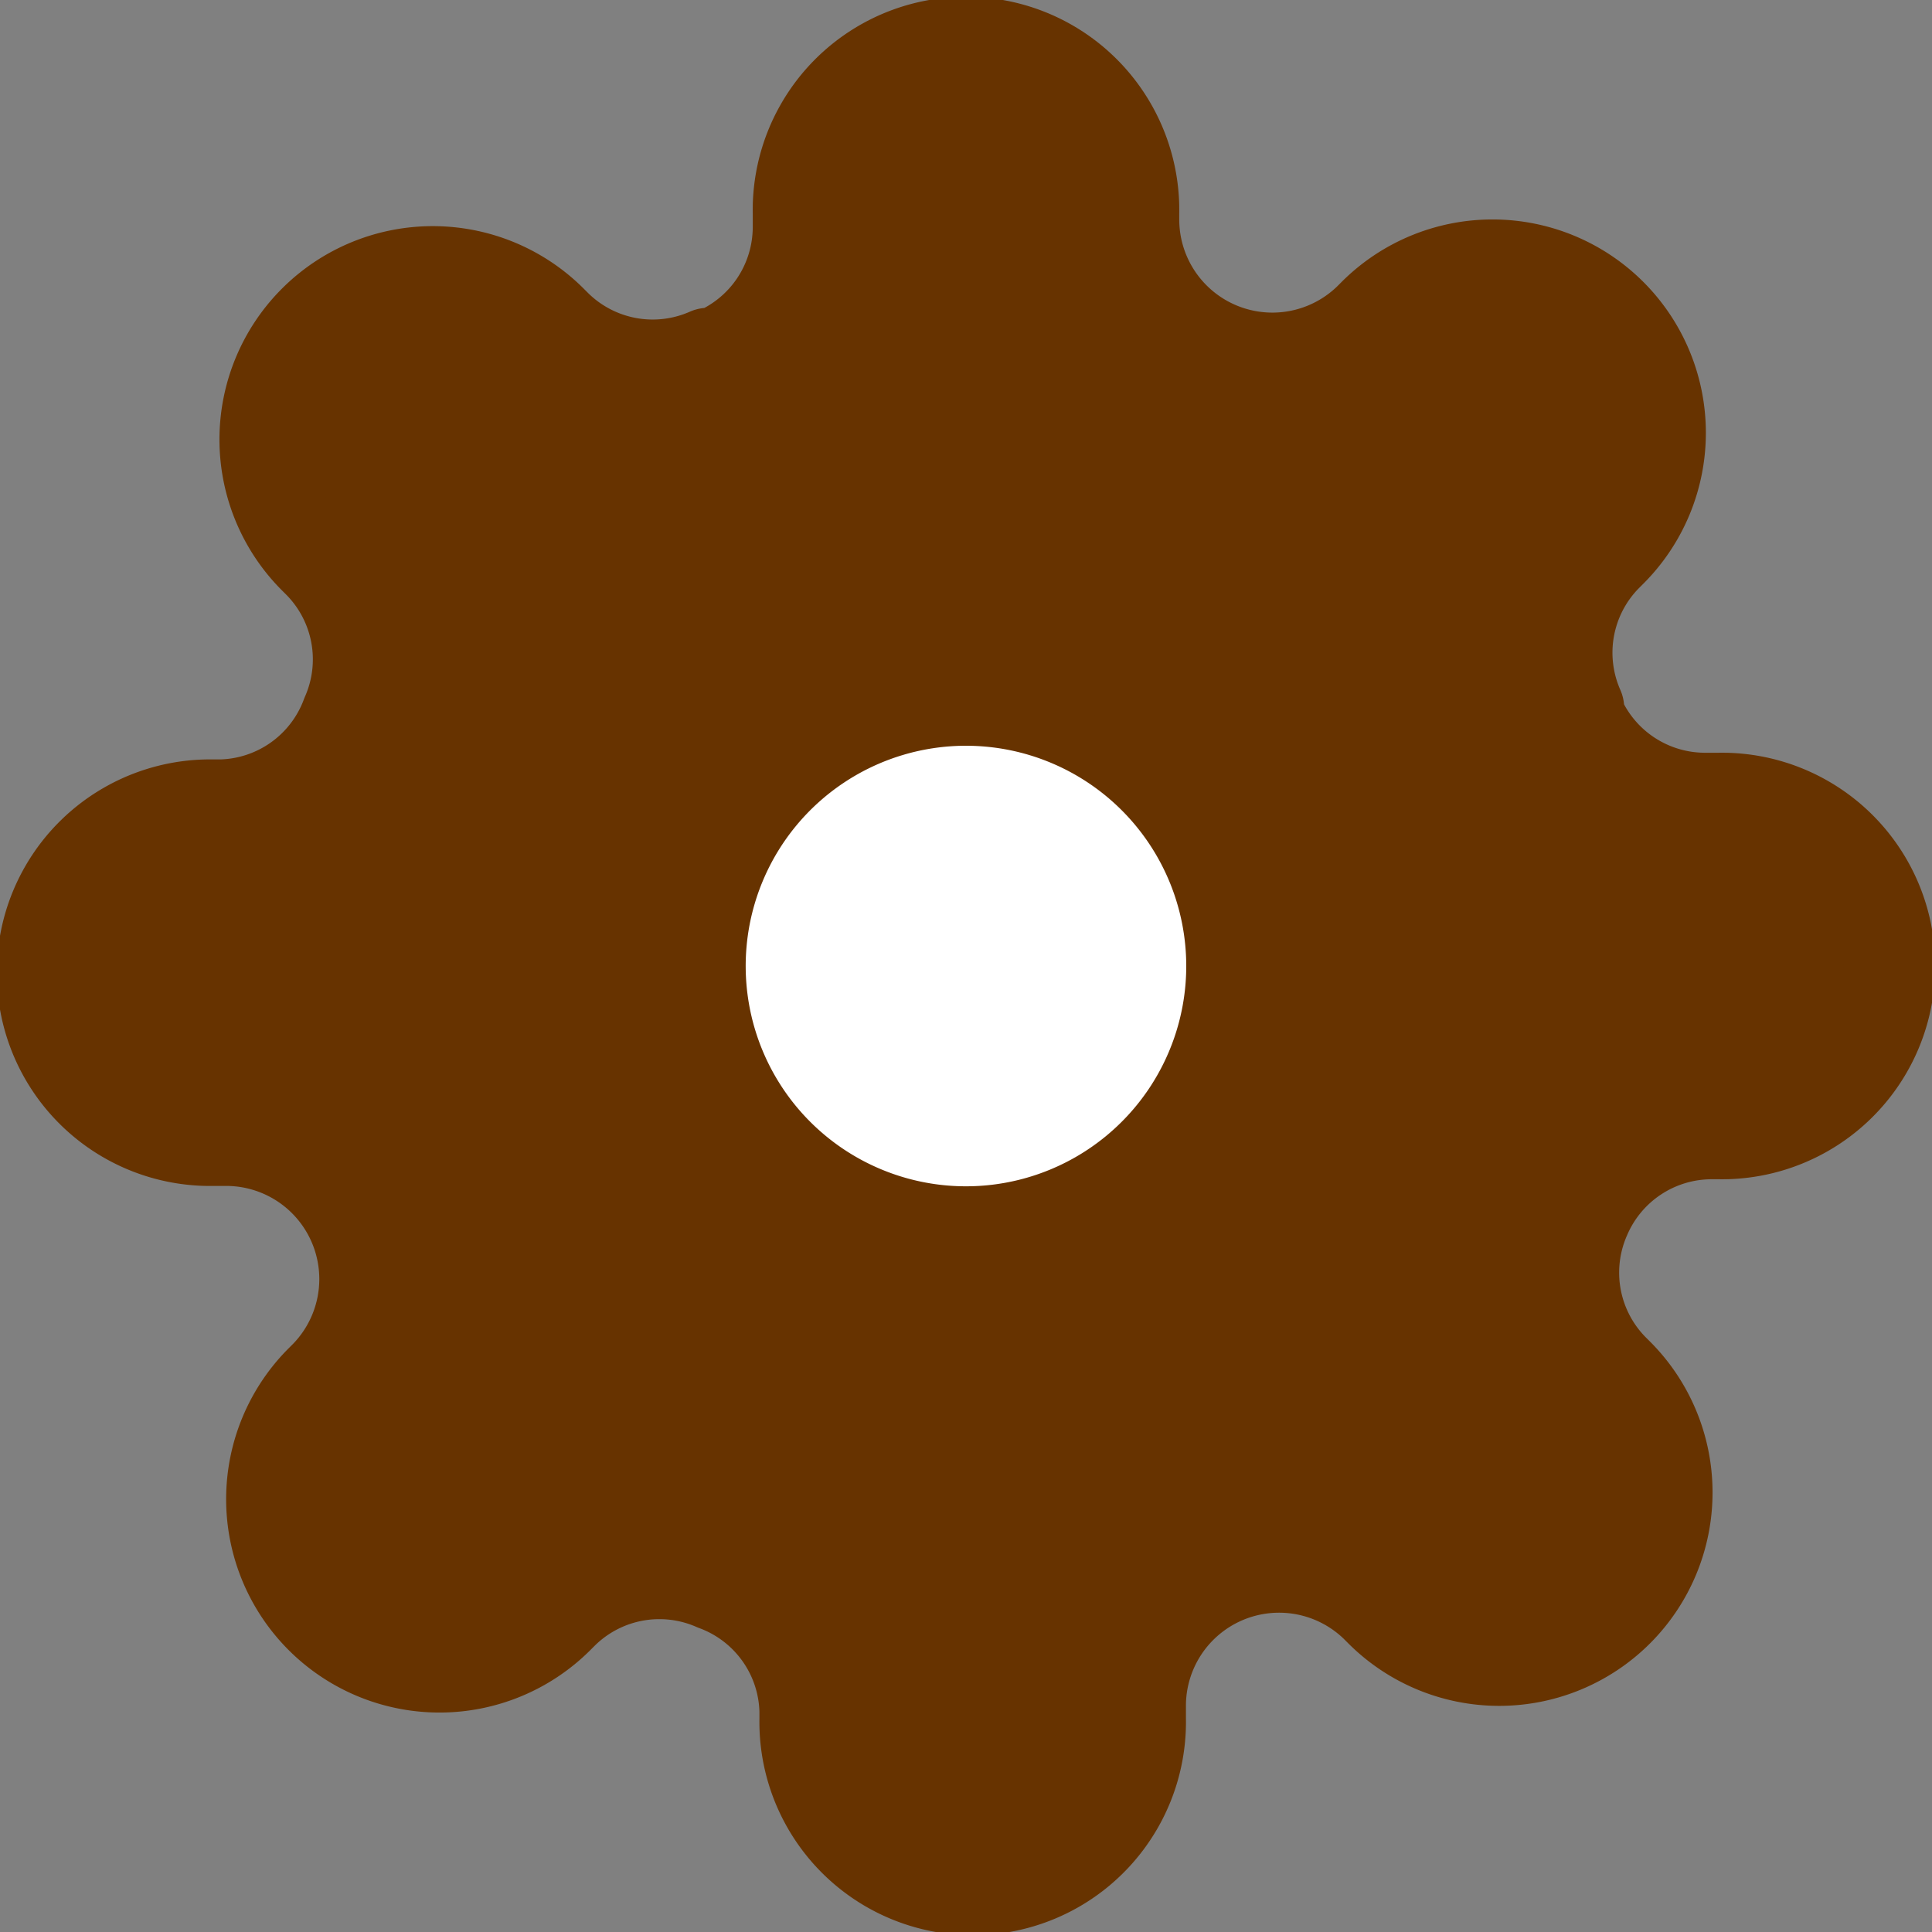 <svg xmlns="http://www.w3.org/2000/svg" width="31.505" height="31.505" viewBox="0 0 31.505 31.505"><rect x="0" y="0" width="31.505" height="31.505" fill="#808080" stroke="none"/><g transform="translate(0.75 0.75)"><path d="M26.595,20.594a2.25,2.25,0,0,0,.45,2.482l.082.082a2.729,2.729,0,1,1-3.86,3.86l-.082-.082a2.269,2.269,0,0,0-3.846,1.609v.232a2.728,2.728,0,1,1-5.455,0v-.123a2.25,2.25,0,0,0-1.473-2.059,2.25,2.25,0,0,0-2.482.45l-.082.082a2.729,2.729,0,1,1-3.86-3.86l.082-.082A2.269,2.269,0,0,0,4.46,19.339H4.228a2.728,2.728,0,1,1,0-5.455H4.35A2.25,2.25,0,0,0,6.41,12.411a2.25,2.25,0,0,0-.45-2.482l-.082-.082a2.729,2.729,0,1,1,3.86-3.86l.082.082a2.25,2.25,0,0,0,2.482.45h.109A2.25,2.25,0,0,0,13.775,4.46V4.228a2.728,2.728,0,1,1,5.455,0V4.35A2.269,2.269,0,0,0,23.076,5.96l.082-.082a2.729,2.729,0,1,1,3.86,3.86l-.082.082a2.25,2.25,0,0,0-.45,2.482v.109a2.25,2.25,0,0,0,2.059,1.364h.232a2.728,2.728,0,1,1,0,5.455h-.123a2.25,2.25,0,0,0-2.059,1.364Z" transform="translate(-1.5 -1.5)" fill="#673300" stroke="#673300" stroke-linecap="round" stroke-linejoin="round" stroke-width="1.5"/><path d="M21.683,17.592A4.092,4.092,0,1,1,17.592,13.5,4.092,4.092,0,0,1,21.683,17.592Z" transform="translate(-2.589 -2.589)" fill="#fff" stroke="#673300" stroke-linecap="round" stroke-linejoin="round" stroke-width="1"/></g></svg>